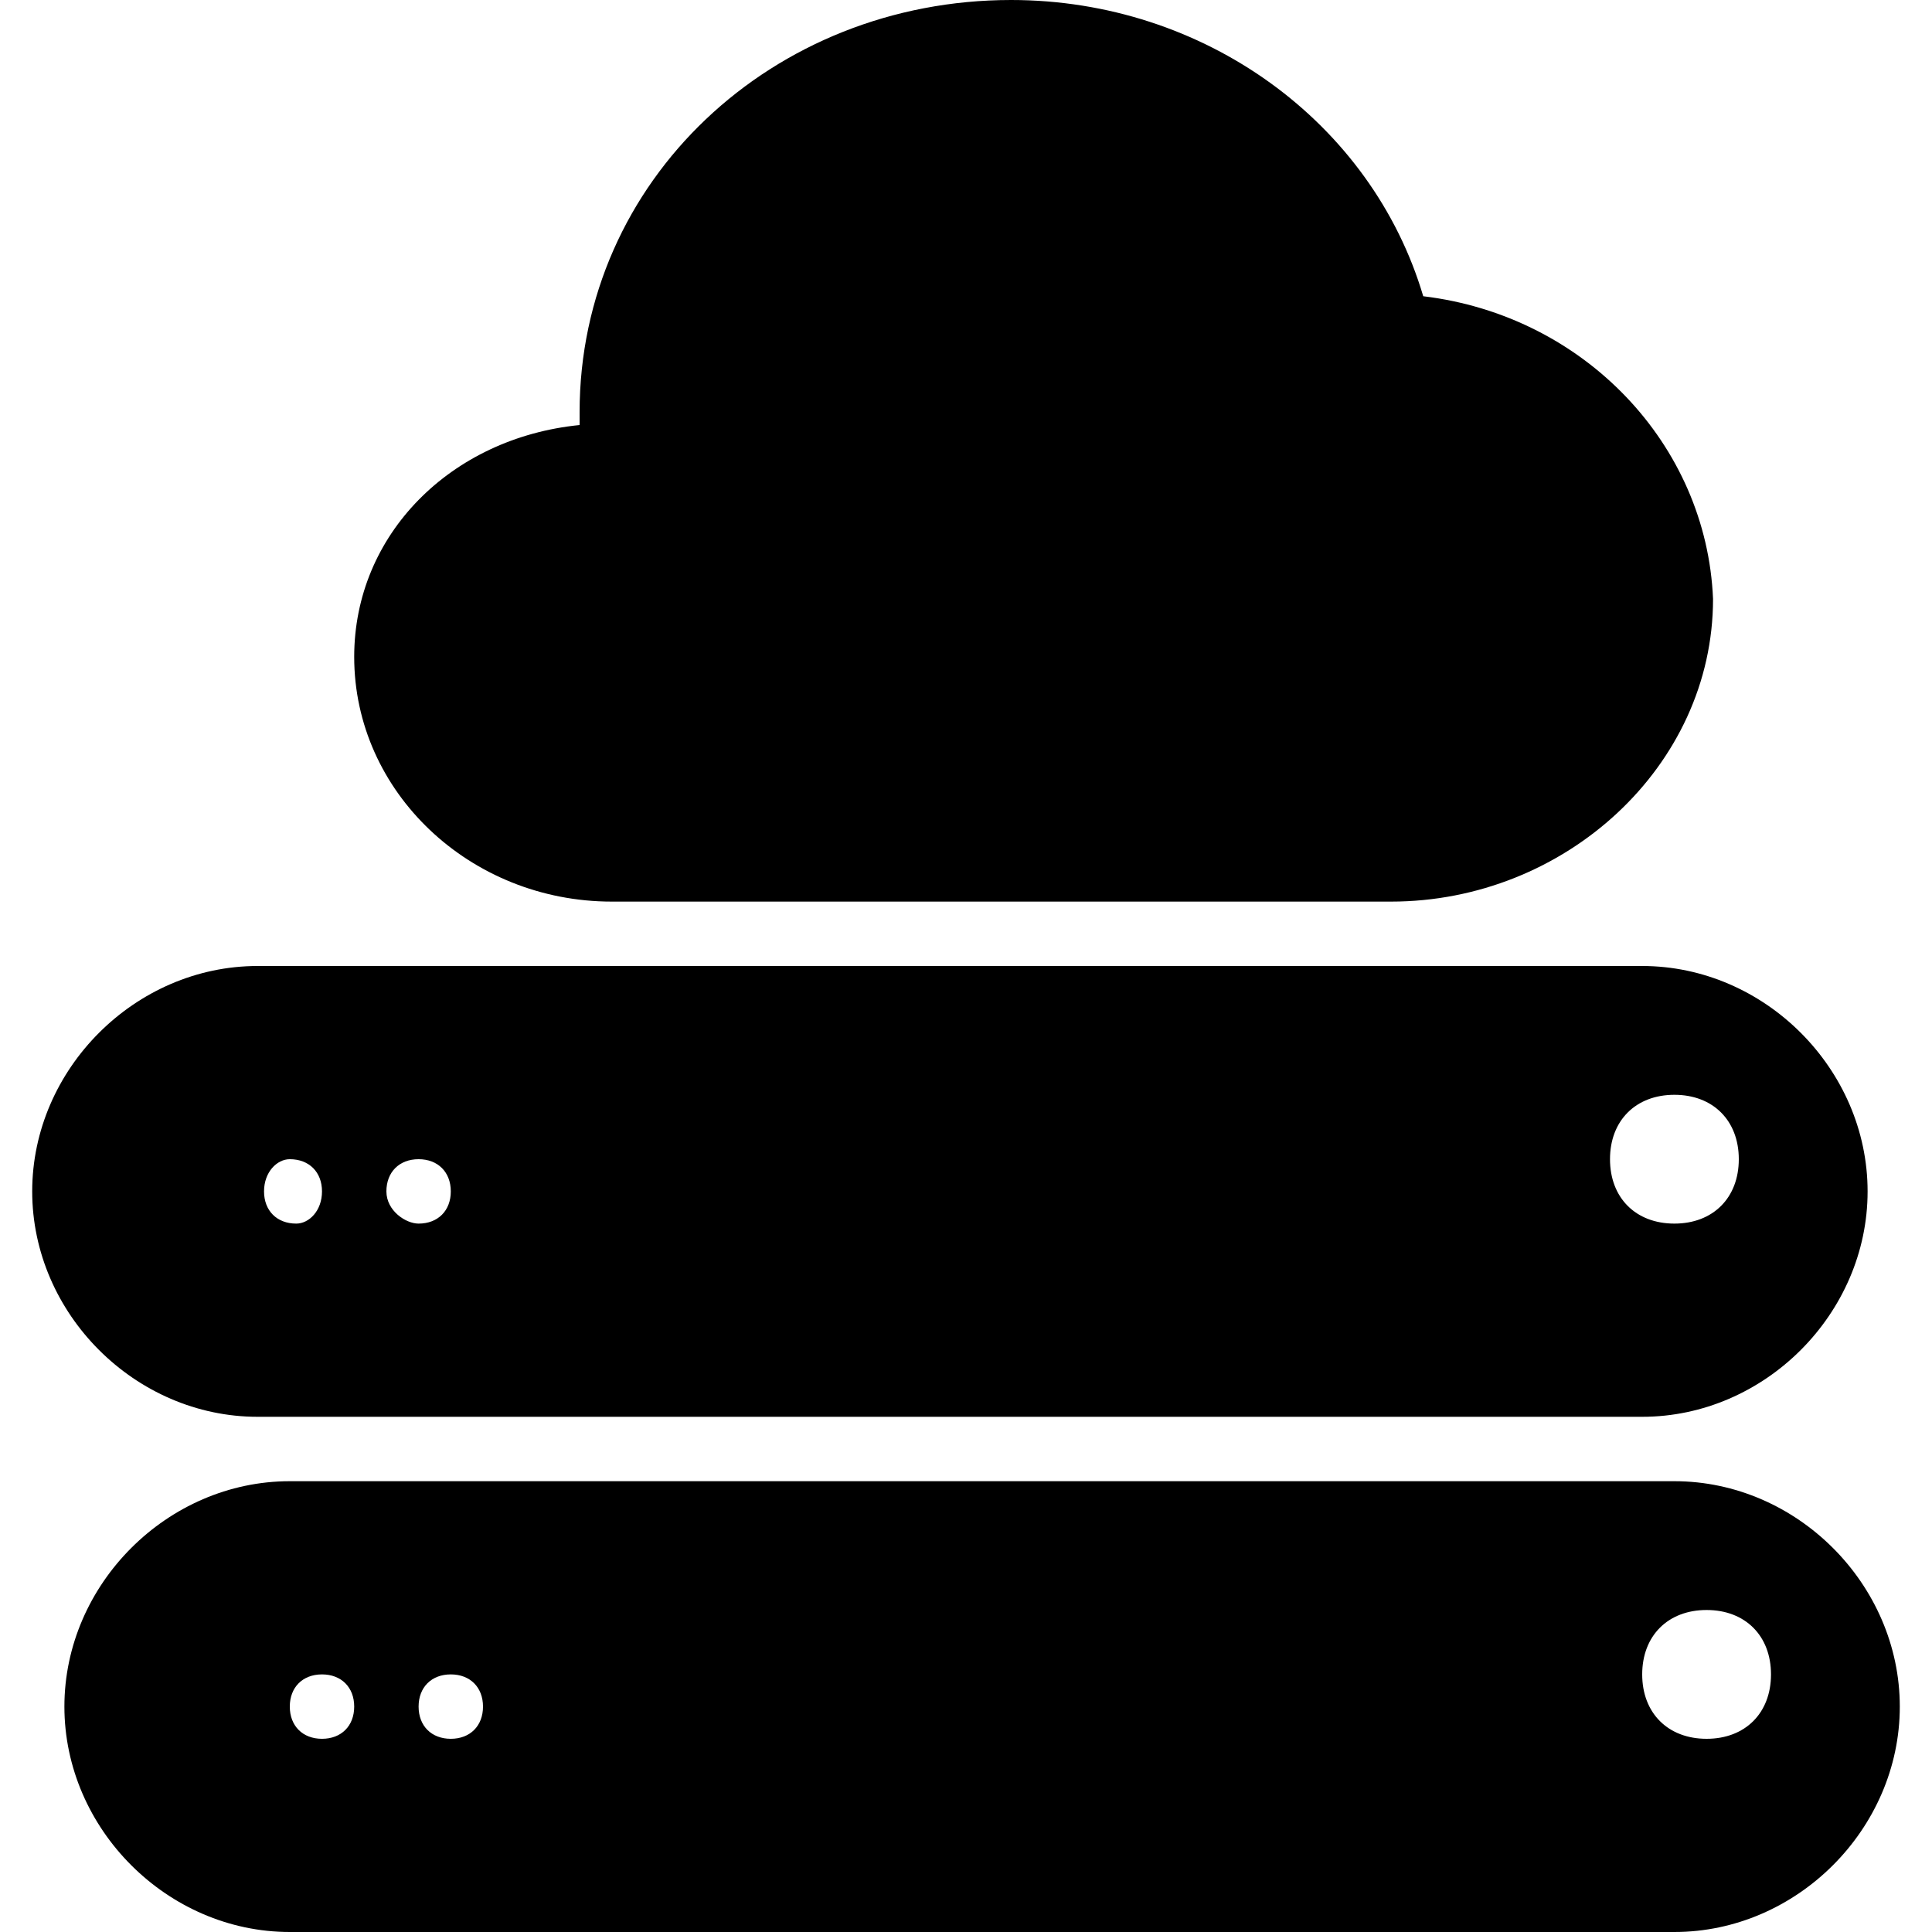 <?xml version="1.0" encoding="utf-8"?>
<!-- Generator: Adobe Illustrator 19.0.0, SVG Export Plug-In . SVG Version: 6.00 Build 0)  -->
<svg version="1.1" id="Layer_1" xmlns="http://www.w3.org/2000/svg" xmlns:xlink="http://www.w3.org/1999/xlink" x="0px" y="0px"
	 viewBox="0 0 30 30" style="enable-background:new 0 0 30 30;" xml:space="preserve">
<g>
	<path d="M26,23H4.5C2.6,23,1,24.6,1,26.5S2.6,30,4.5,30H26c1.9,0,3.5-1.6,3.5-3.5S27.9,23,26,23z M5,27c-0.3,0-0.5-0.2-0.5-0.5
		S4.7,26,5,26h0c0.3,0,0.5,0.2,0.5,0.5S5.3,27,5,27z M7,27c-0.3,0-0.5-0.2-0.5-0.5S6.7,26,7,26h0c0.3,0,0.5,0.2,0.5,0.5S7.3,27,7,27
		z M26.5,27c-0.6,0-1-0.4-1-1s0.4-1,1-1s1,0.4,1,1S27.1,27,26.5,27z"/>
	<path d="M25.5,15H4c-1.9,0-3.5,1.6-3.5,3.5S2.1,22,4,22h21.5c1.9,0,3.5-1.6,3.5-3.5S27.4,15,25.5,15z M4.6,19
		c-0.3,0-0.5-0.2-0.5-0.5S4.3,18,4.5,18h0c0.3,0,0.5,0.2,0.5,0.5S4.8,19,4.6,19z M6.5,19C6.3,19,6,18.8,6,18.5S6.2,18,6.5,18h0
		C6.8,18,7,18.2,7,18.5S6.8,19,6.5,19z M26,19c-0.6,0-1-0.4-1-1s0.4-1,1-1s1,0.4,1,1S26.6,19,26,19z"/>
	<path d="M22.1,4.6C21.3,1.9,18.7,0,15.7,0C12,0,9,2.8,9,6.4c0,0.1,0,0.1,0,0.2C7,6.8,5.5,8.3,5.5,10.2c0,2.1,1.8,3.8,4,3.8h12.1
		c2.7,0,5-2.1,5-4.7C26.5,6.9,24.6,4.9,22.1,4.6z"/>
</g>
</svg>
